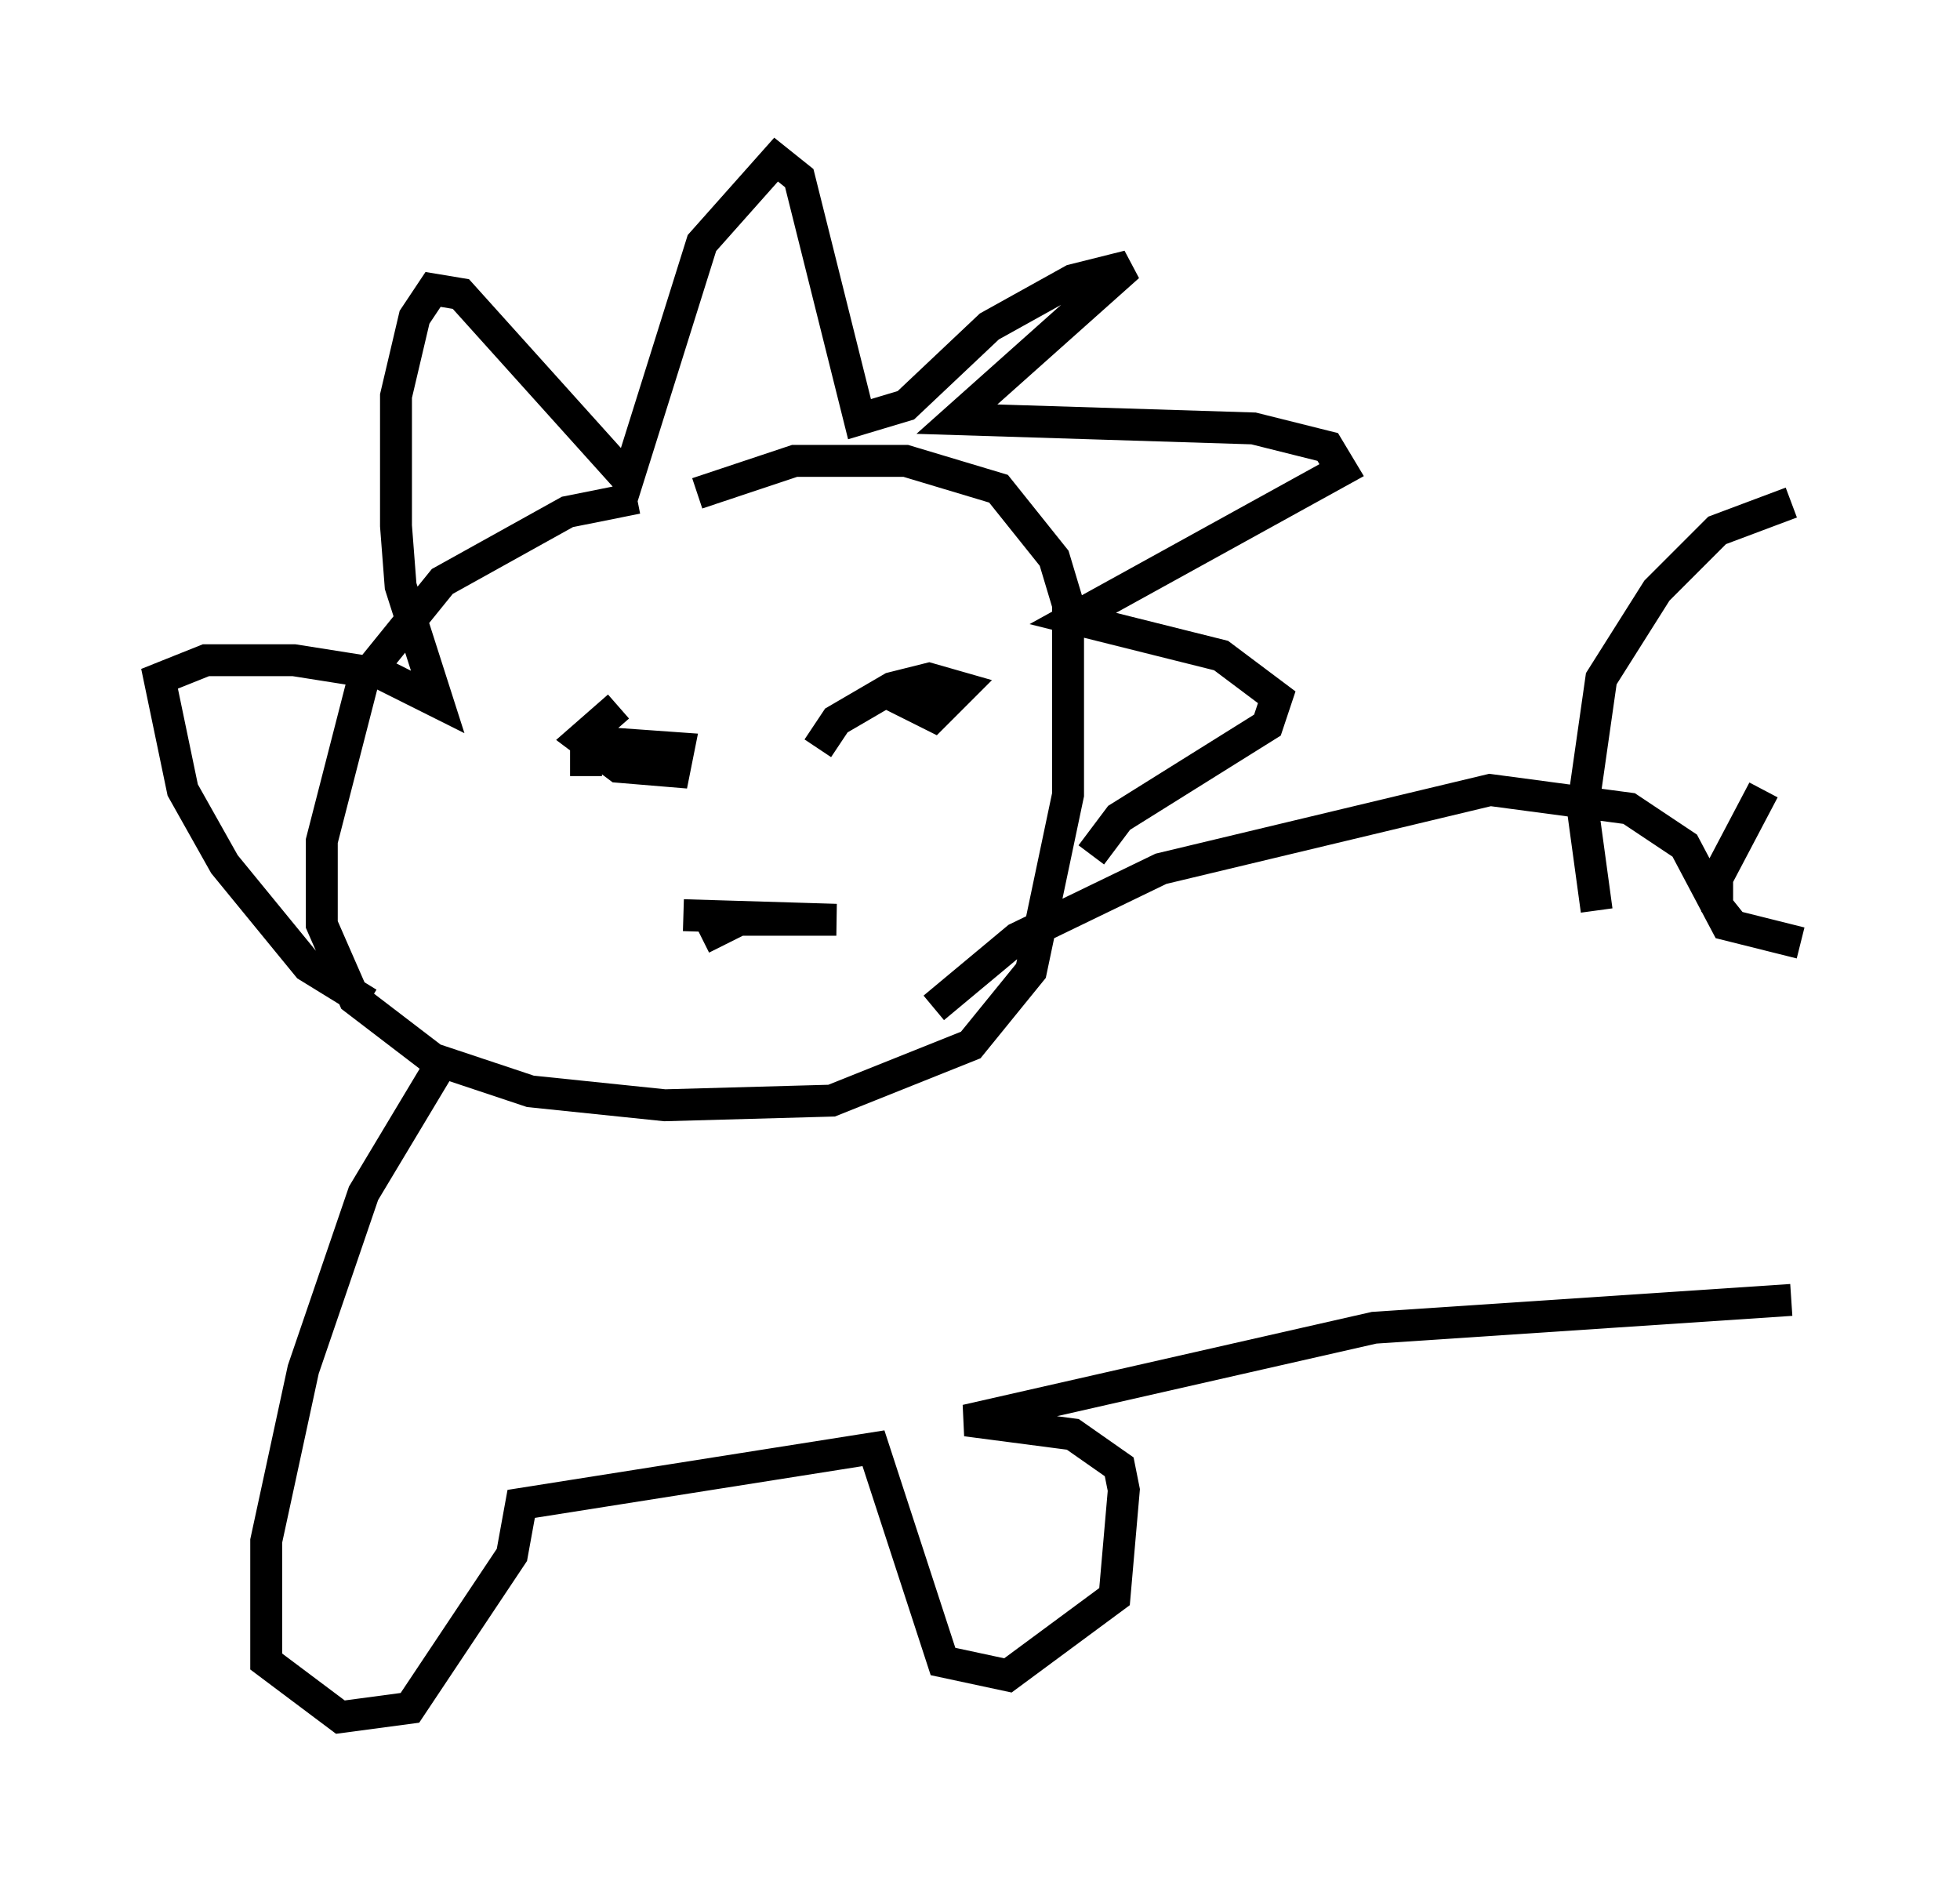 <?xml version="1.0" encoding="utf-8" ?>
<svg baseProfile="full" height="58.804" version="1.1" width="61.419" xmlns="http://www.w3.org/2000/svg" xmlns:ev="http://www.w3.org/2001/xml-events" xmlns:xlink="http://www.w3.org/1999/xlink"><defs /><rect fill="white" height="58.804" width="61.419" x="0" y="0" /><path d="M28.821, 15.749 m-8.86, -0.145 l-2.179, 0.436 -3.922, 2.179 l-2.469, 3.05 -1.307, 5.084 l0.0, 2.615 1.017, 2.324 l2.469, 1.888 3.05, 1.017 l4.212, 0.436 5.229, -0.145 l4.358, -1.743 1.888, -2.324 l1.162, -5.52 0.0, -5.955 l-0.436, -1.453 -1.743, -2.179 l-2.905, -0.872 -3.486, 0.0 l-3.05, 1.017 m-10.313, 15.978 l-1.888, -1.162 -2.615, -3.196 l-1.307, -2.324 -0.726, -3.486 l1.453, -0.581 2.76, 0.0 l2.76, 0.436 1.743, 0.872 l-1.162, -3.631 -0.145, -1.888 l0.0, -4.067 0.581, -2.469 l0.581, -0.872 0.872, 0.145 l5.229, 5.81 2.324, -7.408 l2.324, -2.615 0.726, 0.581 l1.888, 7.553 1.453, -0.436 l2.615, -2.469 2.615, -1.453 l1.743, -0.436 -5.374, 4.793 l9.296, 0.291 2.324, 0.581 l0.436, 0.726 -8.425, 4.648 l4.648, 1.162 1.743, 1.307 l-0.291, 0.872 -4.648, 2.905 l-0.872, 1.162 m-16.994, -4.358 l0.0, 0.0 m9.732, 1.162 l0.0, 0.0 m-7.553, -1.453 l-1.162, 1.017 1.162, 0.872 l1.743, 0.145 0.145, -0.726 l-2.034, -0.145 -0.872, 0.145 l0.0, 0.872 m10.749, -2.76 l-1.017, 0.291 1.162, 0.581 l0.872, -0.872 -1.017, -0.291 l-1.162, 0.291 -1.743, 1.017 l-0.581, 0.872 m-4.212, 5.229 l4.793, 0.145 -3.05, 0.0 l-1.162, 0.581 m-7.989, 3.631 l-2.615, 4.358 -1.888, 5.52 l-1.162, 5.374 0.0, 3.777 l2.324, 1.743 2.179, -0.291 l3.196, -4.793 0.291, -1.598 l11.039, -1.743 2.179, 6.682 l2.034, 0.436 3.341, -2.469 l0.291, -3.341 -0.145, -0.726 l-1.453, -1.017 -3.341, -0.436 l12.782, -2.905 13.073, -0.872 m-26.871, -9.151 l2.615, -2.179 4.503, -2.179 l10.313, -2.469 4.358, 0.581 l1.743, 1.162 1.307, 2.469 l2.324, 0.581 m-6.391, -1.017 l-0.436, -3.196 0.581, -4.067 l1.743, -2.76 1.888, -1.888 l2.324, -0.872 m-1.743, 13.363 l-0.581, -0.726 0.0, -0.872 l1.453, -2.76 m0.145, 3.631 l0.0, 0.0 " fill="none" stroke="black" stroke-width="1" /></svg>